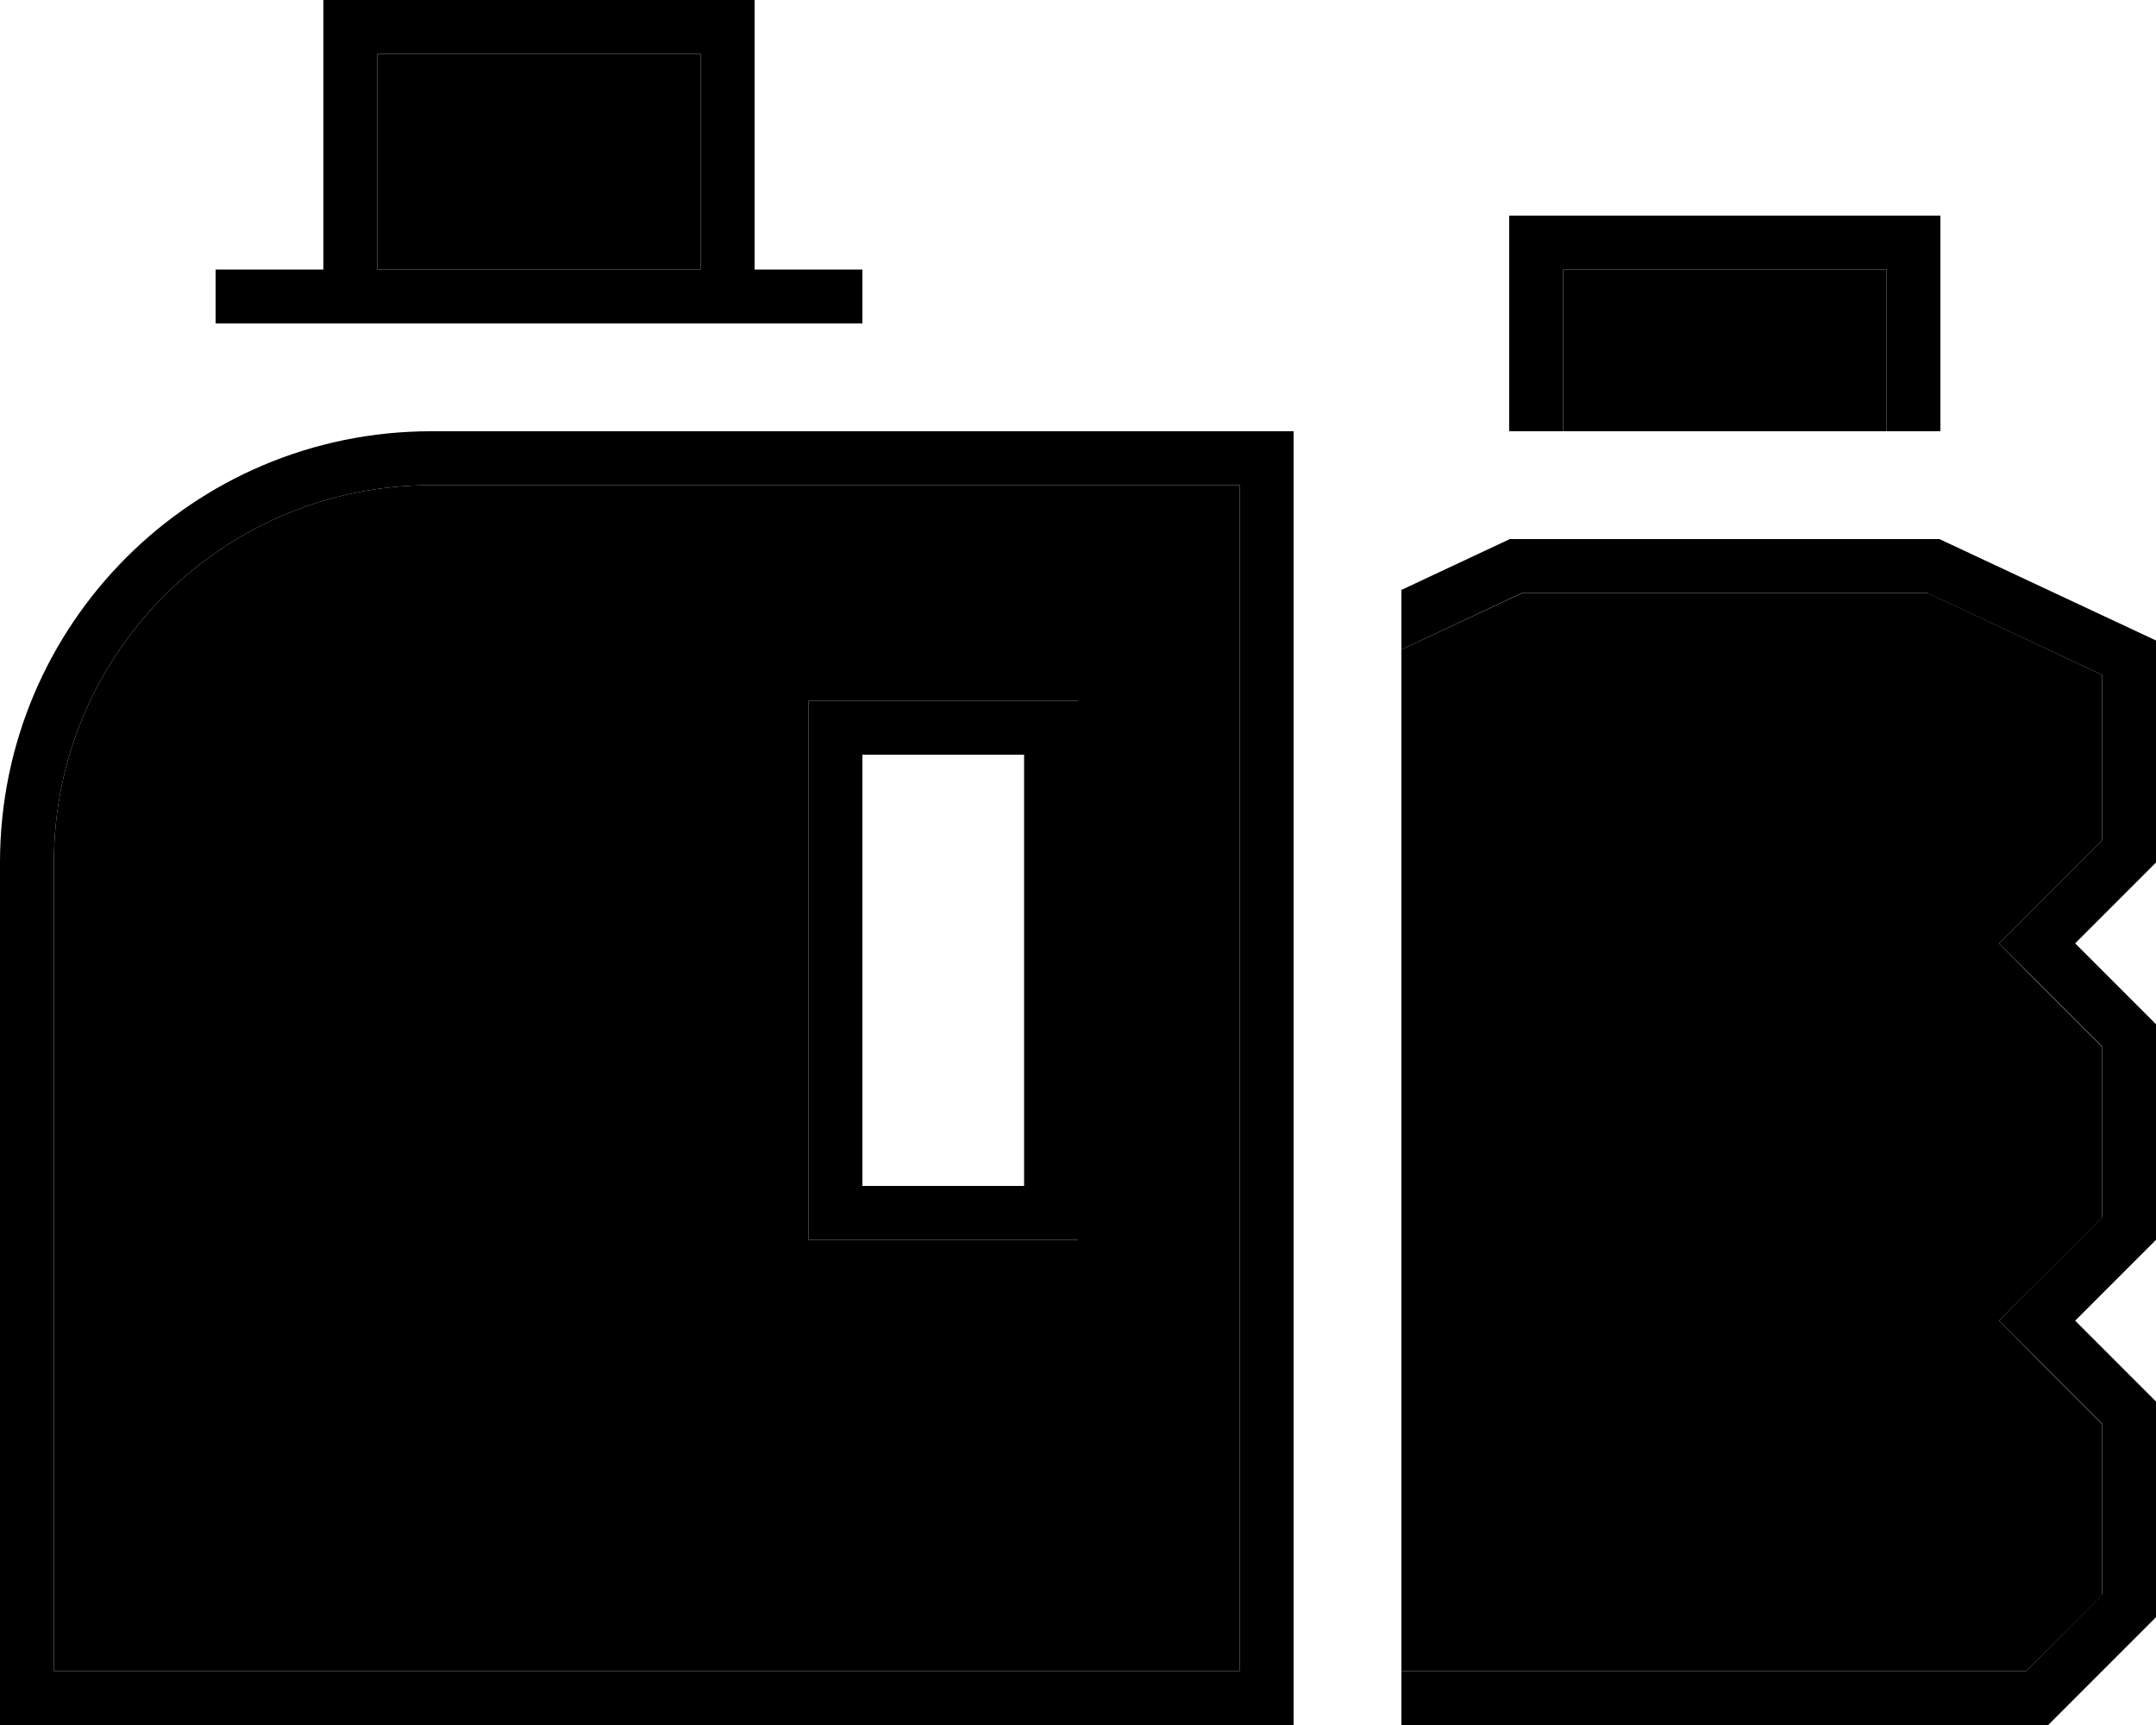 <svg xmlns="http://www.w3.org/2000/svg" viewBox="0 0 640 512"><path class="pr-icon-duotone-secondary" d="M16 256l0 224 0 16 16 0 320 0 16 0 0-16 0-264.7 0-25.2 0-30.1 0-16-16 0-224 0C66.1 144 16 194.1 16 256zM112 16l0 16 0 32 0 16 16 0 64 0 16 0 0-16 0-32 0-16-16 0-64 0-16 0zM240 208l8 0 8 0 48 0 8 0 8 0 0 8 0 8 0 128 0 8 0 8-8 0-8 0-48 0-8 0-8 0 0-8 0-8 0-128 0-8 0-8zm176-15.2L416 496l185.4 0L624 473.4l0-50.7-19.3-19.3L593.4 392l11.3-11.3L624 361.4l0-50.7-19.3-19.3L593.4 280l11.3-11.3L624 249.4l0-49.1L572.2 176l-120.3 0L416 192.8zM464 80l0 48 96 0 0-48-96 0z"/><path class="pr-icon-duotone-primary" d="M384 190.1l0-17.7 0-12.4 0-16 0-16-16 0-16 0-224 0C57.3 128 0 185.3 0 256L0 480l0 16 0 16 16 0 16 0 320 0 16 0 16 0 0-16 0-16 0-272.2 0-17.7zM416 496l0 16 192 0 32-32 0-64-12.7-12.7L616 392l11.3-11.3L640 368l0-64-12.7-12.7L616 280l11.3-11.3L640 256l0-65.9L575.7 160l-127.5 0L416 175.1l0 17.7L451.8 176l120.3 0L624 200.3l0 49.1-19.3 19.3L593.4 280l11.3 11.3L624 310.6l0 50.7-19.3 19.3L593.4 392l11.3 11.3L624 422.6l0 50.7L601.4 496 416 496zM64 96l16 0 16 0 16 0 96 0 16 0 16 0 16 0 0-16-16 0-16 0 0-16 0-48 0-16L208 0 112 0 96 0l0 16 0 48 0 16L80 80 64 80l0 16zM368 215.3L368 480l0 16-16 0L32 496l-16 0 0-16 0-224c0-61.9 50.1-112 112-112l224 0 16 0 0 16 0 30.1 0 25.2zM192 16l16 0 0 16 0 32 0 16-16 0-64 0-16 0 0-16 0-32 0-16 16 0 64 0zm56 192l-8 0 0 8 0 8 0 128 0 8 0 8 8 0 8 0 48 0 8 0 8 0 0-8 0-8 0-128 0-8 0-8-8 0-8 0-48 0-8 0zm8 32l0-16 16 0 16 0 16 0 0 16 0 96 0 16-16 0-16 0-16 0 0-16 0-96zM448 64l0 8 0 56 16 0 0-48 96 0 0 48 16 0 0-56 0-8-8 0L456 64l-8 0z"/></svg>